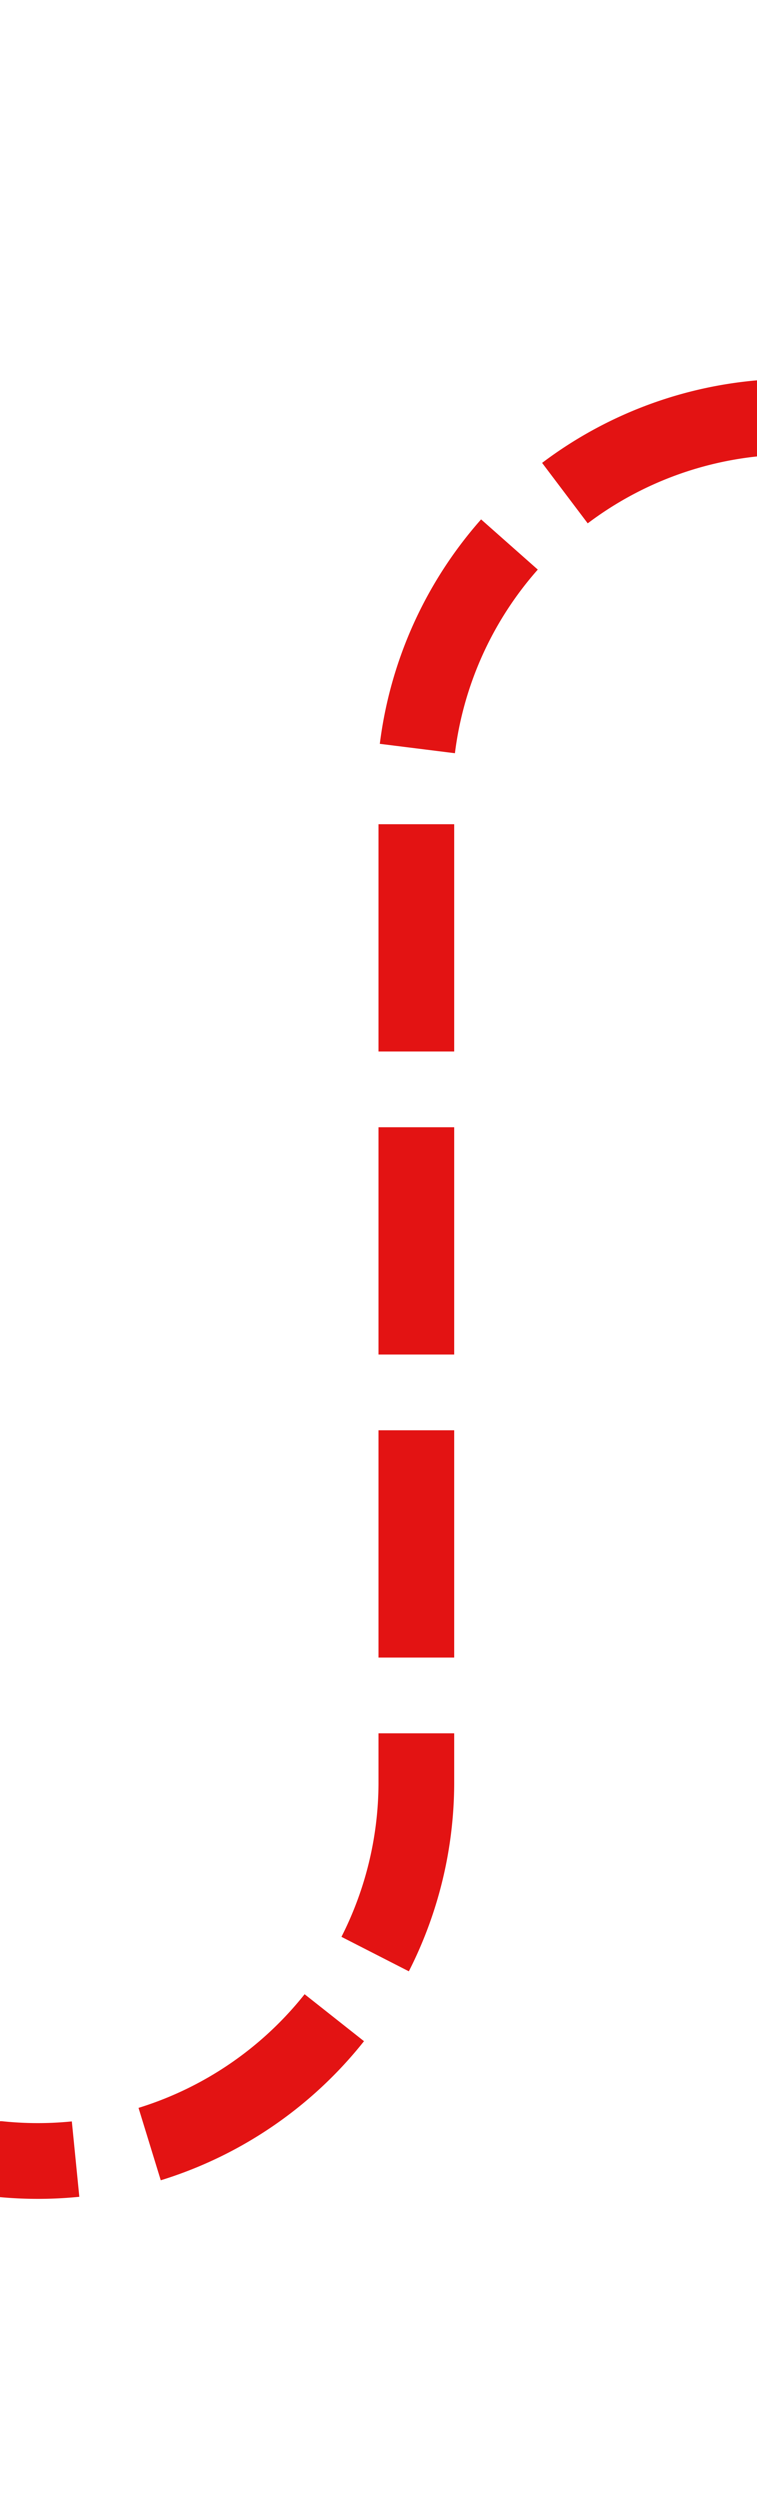 ﻿<?xml version="1.0" encoding="utf-8"?>
<svg version="1.1" xmlns:xlink="http://www.w3.org/1999/xlink" width="10px" height="33px" preserveAspectRatio="xMidYMin meet" viewBox="1446 554  8 33" xmlns="http://www.w3.org/2000/svg">
  <path d="M 1399 582.5  L 1445 582.5  A 5 5 0 0 0 1450.5 577.5 L 1450.5 564  A 5 5 0 0 1 1455.5 559.5 L 1601 559.5  " stroke-width="1" stroke-dasharray="3,1" stroke="#e31313" fill="none" />
  <path d="M 1600 565.8  L 1606 559.5  L 1600 553.2  L 1600 565.8  Z " fill-rule="nonzero" fill="#e31313" stroke="none" />
</svg>
